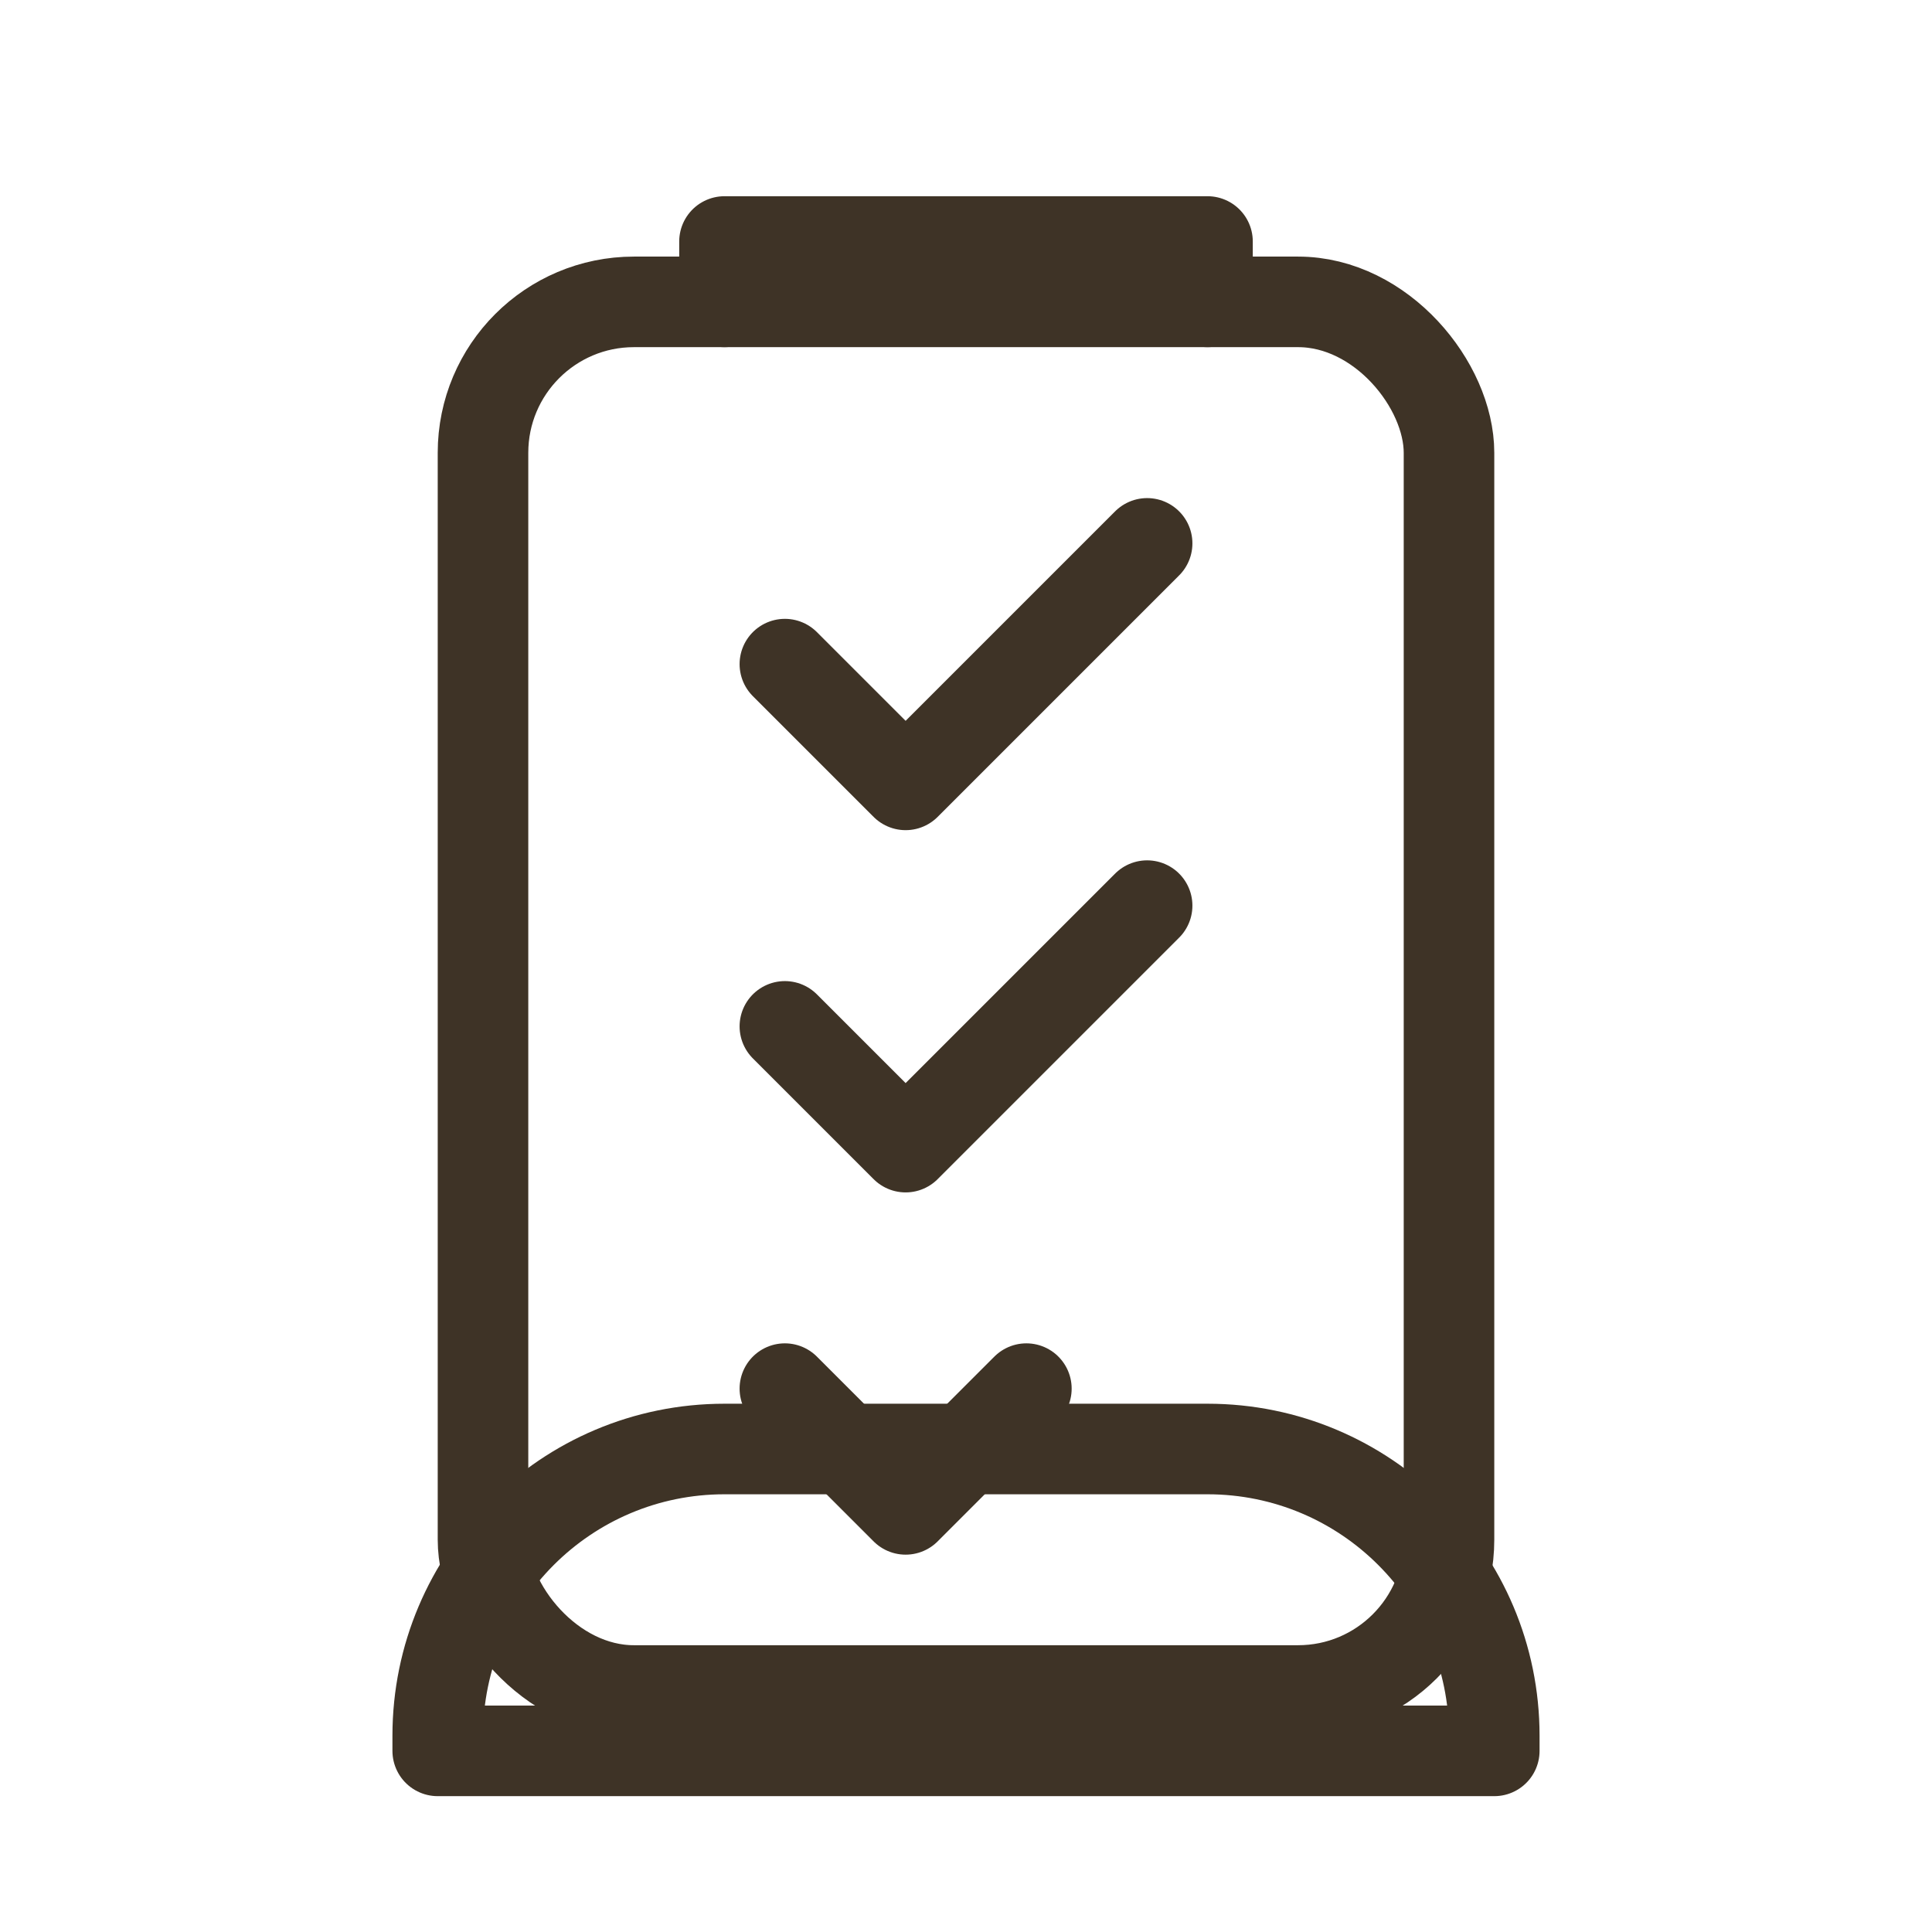 <svg width="128" height="128" viewBox="0 0 128 128" fill="none" xmlns="http://www.w3.org/2000/svg">
  <rect x="32" y="20" width="64" height="92" rx="10" stroke="#3E3326" stroke-width="6" stroke-linecap="round" stroke-linejoin="round"/>
  <path d="M48 20V16H80V20" stroke="#3E3326" stroke-width="6" stroke-linecap="round" stroke-linejoin="round"/>
  <path d="M52 44L60 52L76 36" stroke="#3E3326" stroke-width="6" stroke-linecap="round" stroke-linejoin="round"/>
  <path d="M52 68L60 76L76 60" stroke="#3E3326" stroke-width="6" stroke-linecap="round" stroke-linejoin="round"/>
  <path d="M52 92L60 100L68 92" stroke="#3E3326" stroke-width="6" stroke-linecap="round" stroke-linejoin="round"/>
  <path d="M80 96C90.493 96 99 104.507 99 115V116H29V115C29 104.507 37.507 96 48 96H80Z" stroke="#3E3326" stroke-width="6" stroke-linecap="round" stroke-linejoin="round"/>
</svg>

